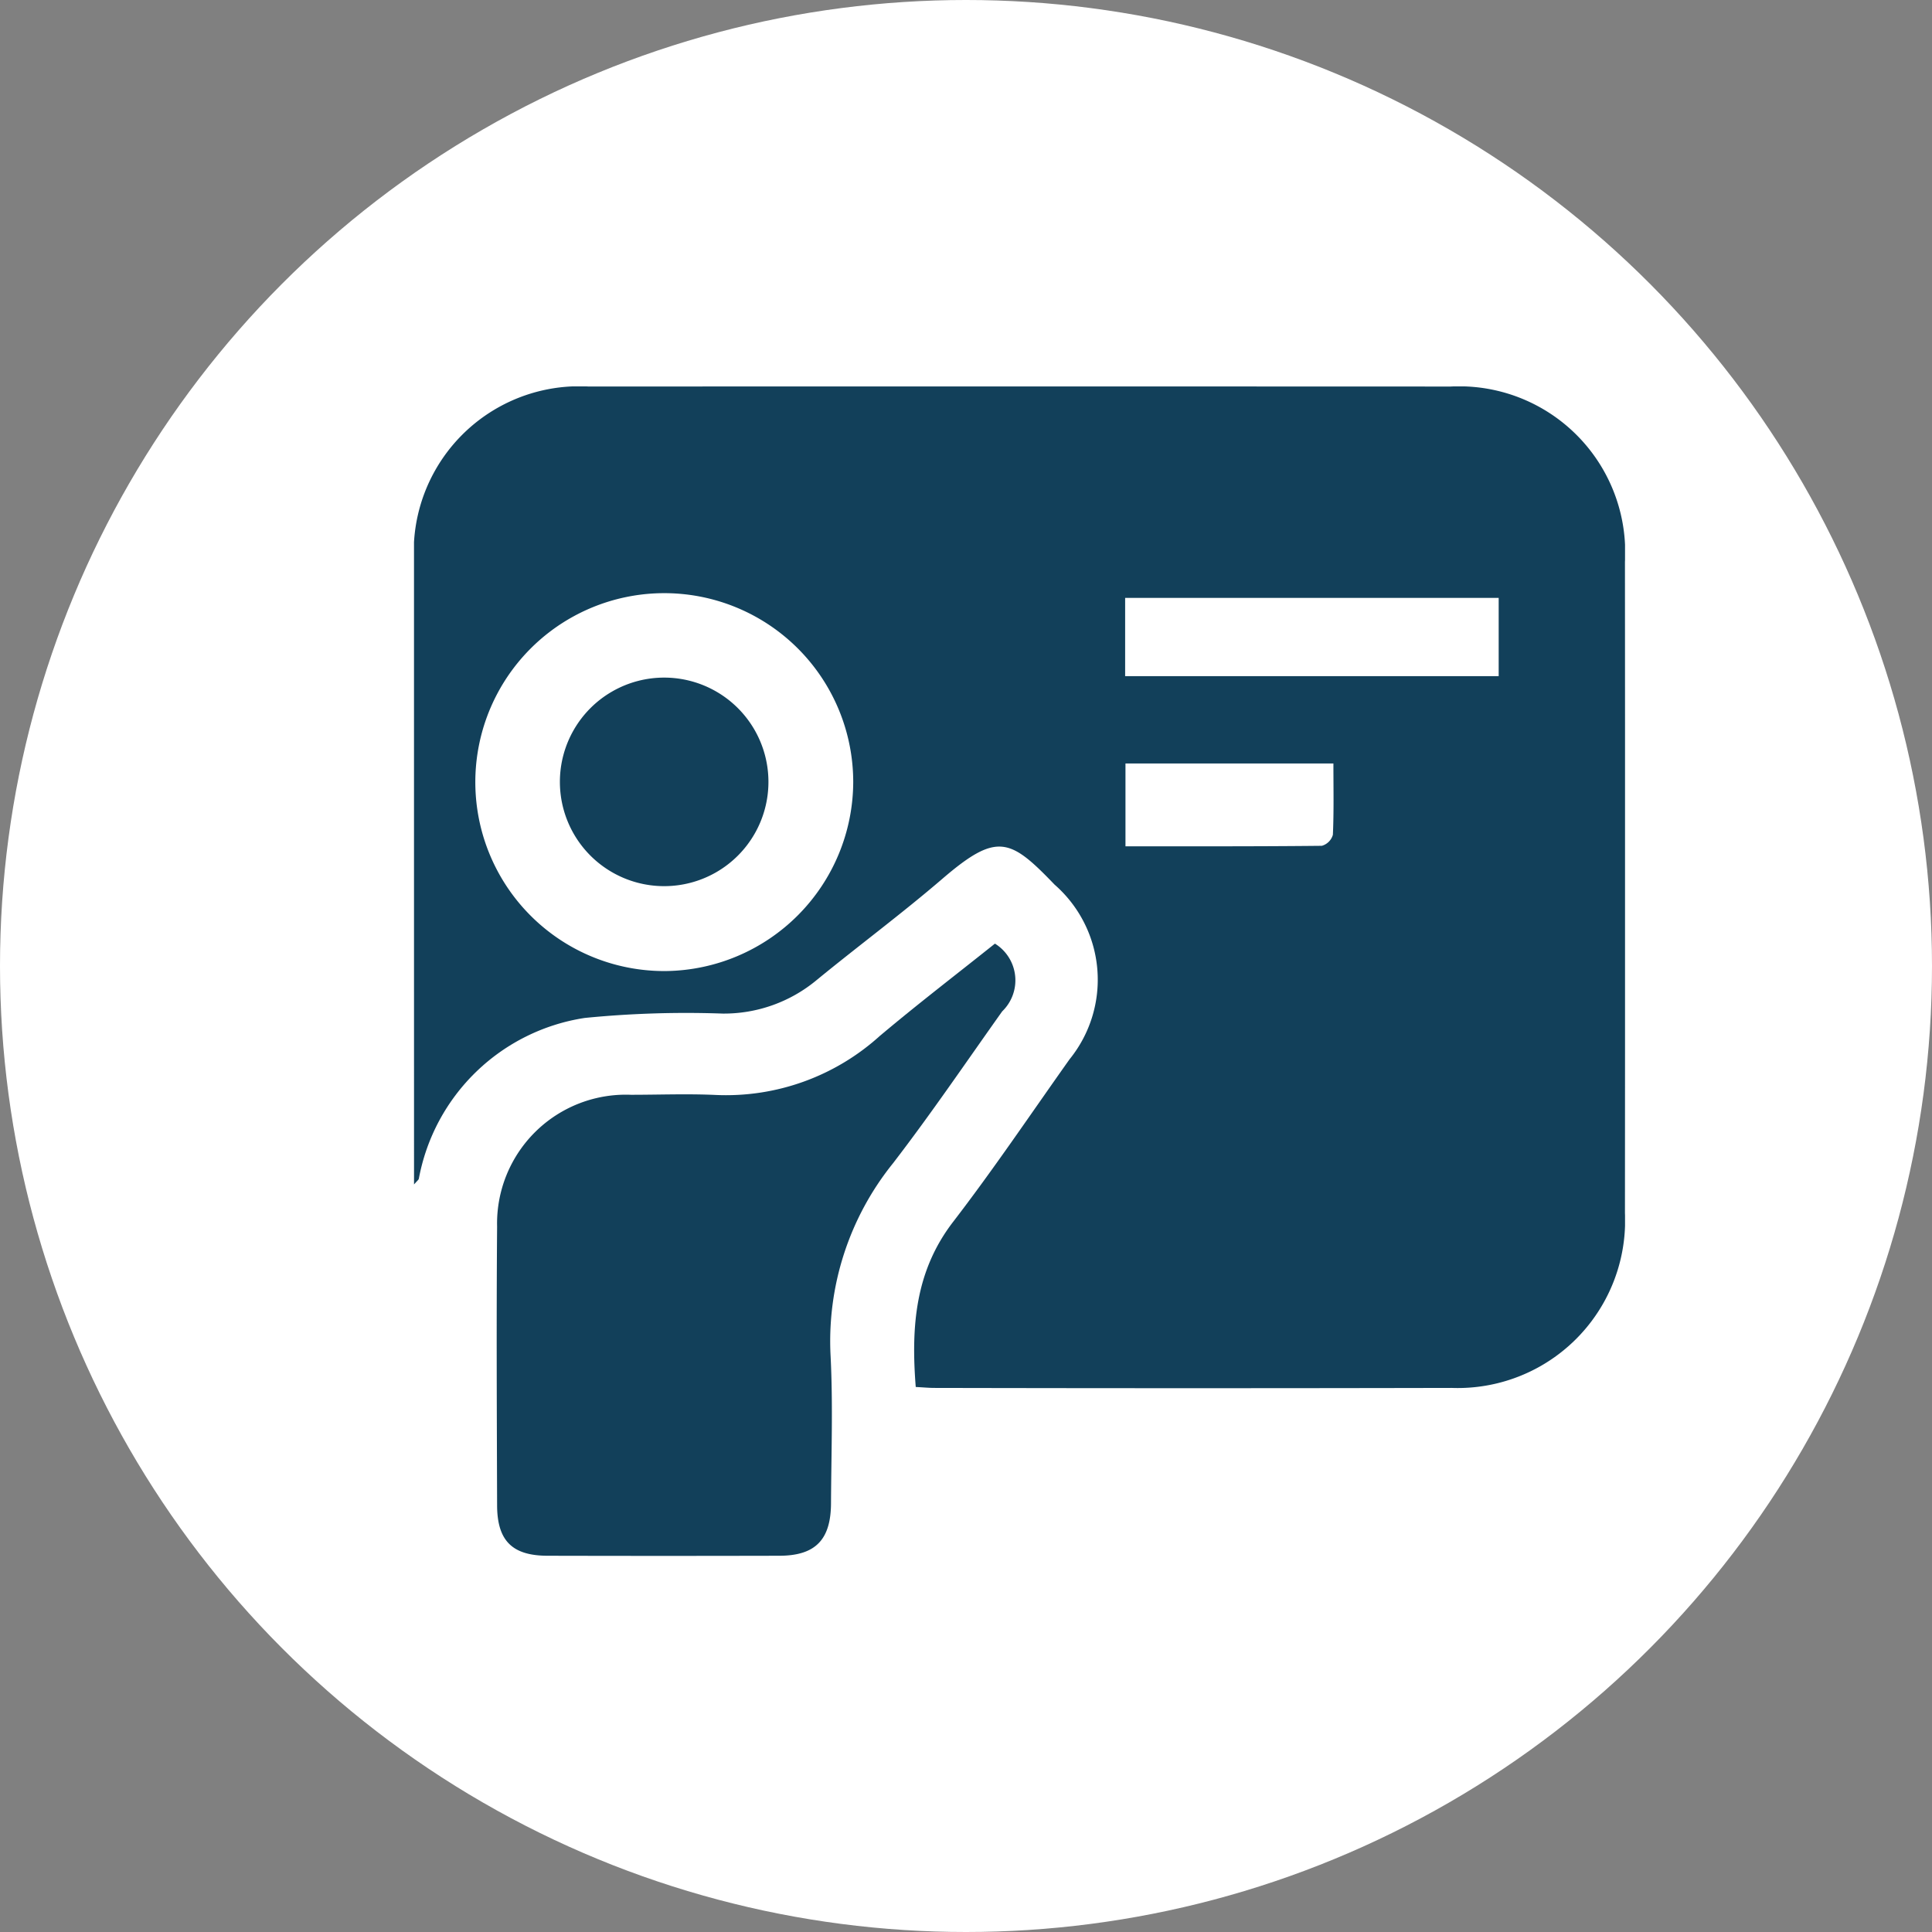 <svg xmlns="http://www.w3.org/2000/svg" xmlns:xlink="http://www.w3.org/1999/xlink" width="70" height="70" viewBox="0 0 70 70">
  <rect x="0" y="0" width="70" height="70" fill="#808080" stroke="none"/>
  <defs>
    <clipPath id="clip-path">
      <rect id="Rectangle_401153" data-name="Rectangle 401153" width="47" height="47" transform="translate(281 970)" fill="none" stroke="#707070" stroke-width="1"/>
    </clipPath>
    <clipPath id="clip-path-2">
      <rect id="Rectangle_401156" data-name="Rectangle 401156" width="43.878" height="42.374" fill="#12405a"/>
    </clipPath>
  </defs>
  <g id="Group_1099507" data-name="Group 1099507" transform="translate(-1230 -2964)">
    <g id="Group_1072267" data-name="Group 1072267" transform="translate(961 2006)">
      <circle id="Ellipse_5614" data-name="Ellipse 5614" cx="35" cy="35" r="35" transform="translate(269 958)" fill="#fff"/>
    </g>
    <g id="Mask_Group_1098673" data-name="Mask Group 1098673" transform="translate(962 2006)" clip-path="url(#clip-path)">
      <g id="Group_1099328" data-name="Group 1099328" transform="translate(283 972)">
        <g id="Group_1099327" data-name="Group 1099327" clip-path="url(#clip-path-2)">
          <path id="Path_873659" data-name="Path 873659" d="M18.179,36.254c-.173-2.2-.019-4.2,1.358-5.988,1.47-1.912,2.819-3.917,4.215-5.885a4.577,4.577,0,0,0-.543-6.329c-1.606-1.67-2.08-1.916-4.061-.214-1.48,1.272-3.051,2.435-4.561,3.674a5.253,5.253,0,0,1-3.4,1.213,37.307,37.307,0,0,0-5,.158A7.222,7.222,0,0,0,.175,28.709c-.009.04-.057.071-.174.207v-.9Q0,17.179,0,6.344A6,6,0,0,1,6.324.005Q21.94,0,37.556.006a6.016,6.016,0,0,1,6.319,6.347q.008,11.8,0,23.6a6.066,6.066,0,0,1-6.281,6.335q-9.369.02-18.739,0c-.2,0-.4-.02-.676-.034m-2.265-21.92a6.846,6.846,0,1,0-6.783,6.85,6.873,6.873,0,0,0,6.783-6.85M39.3,7.664H25.766V10.5H39.3Zm-5.989,6H25.778v3c2.407,0,4.761.007,7.115-.018a.579.579,0,0,0,.4-.4c.038-.84.019-1.682.019-2.584" transform="translate(0 -0.001)" fill="#12405a"/>
          <path id="Path_873660" data-name="Path 873660" d="M37.5,130.882a1.563,1.563,0,0,1,.26,2.453c-1.308,1.841-2.578,3.713-3.953,5.5a10.268,10.268,0,0,0-2.263,7.006c.088,1.769.023,3.545.014,5.318-.006,1.322-.567,1.895-1.863,1.9q-4.2.01-8.4,0c-1.284,0-1.831-.541-1.835-1.825-.01-3.366-.027-6.732,0-10.1a4.666,4.666,0,0,1,4.85-4.777c1.028,0,2.058-.041,3.083.007a8.3,8.3,0,0,0,5.926-2.133c1.369-1.154,2.792-2.243,4.179-3.351" transform="translate(-16.449 -110.691)" fill="#12405a"/>
          <path id="Path_873661" data-name="Path 873661" d="M41.82,72.094a3.778,3.778,0,1,1-7.556-.014,3.778,3.778,0,1,1,7.556.014" transform="translate(-28.978 -57.758)" fill="#12405a"/>
        </g>
      </g>
    </g>
  </g>
</svg>
